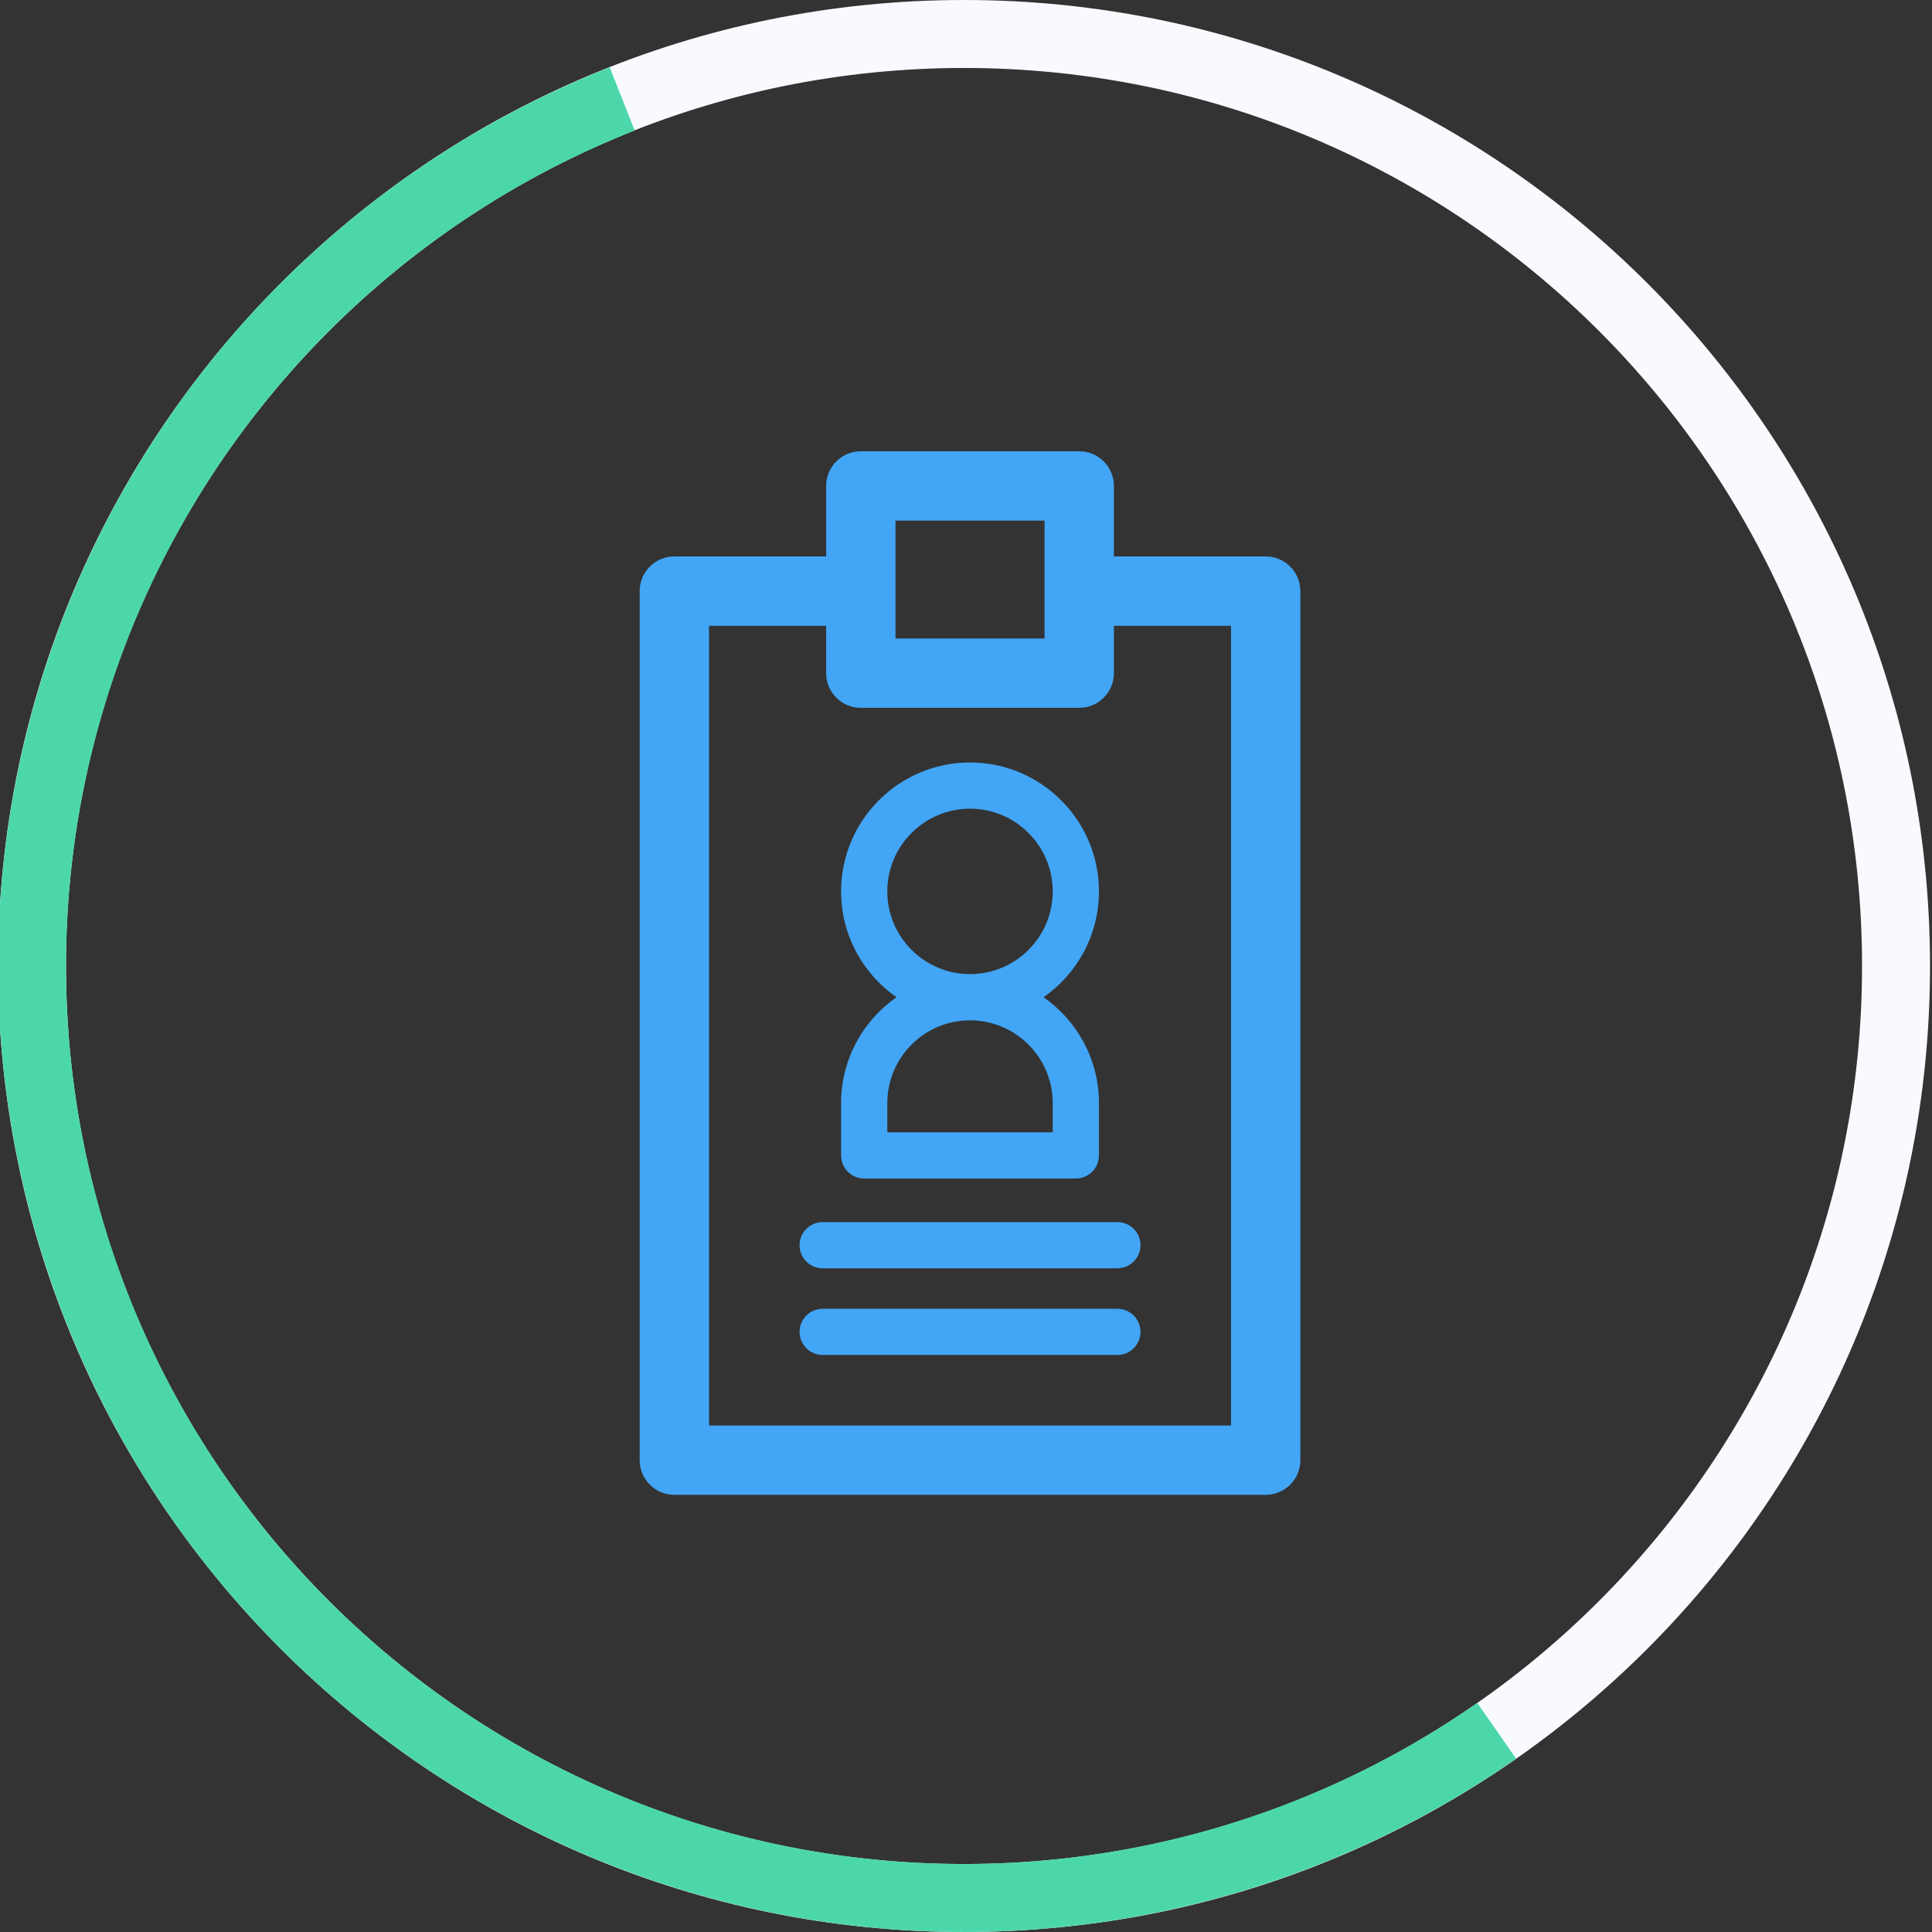 <svg width="137" height="137" viewBox="0 0 137 137" fill="none" xmlns="http://www.w3.org/2000/svg">
<rect x="0" y="0" width="137" height="137" fill="#333333" stroke="none"/>
<g clip-path="url(#clip0_817_1501)">
<path fill-rule="evenodd" clip-rule="evenodd" d="M68.36 137C106.191 137 136.86 106.332 136.86 68.5C136.86 30.669 106.191 0 68.36 0C30.528 0 -0.14 30.669 -0.14 68.5C-0.14 106.332 30.528 137 68.36 137ZM68.36 132.18C33.19 132.18 4.68 103.67 4.68 68.5C4.68 33.331 33.19 4.82 68.36 4.82C103.529 4.82 132.04 33.331 132.04 68.5C132.04 103.67 103.529 132.18 68.36 132.18Z" fill="#F9FAFF"/>
<path fill-rule="evenodd" clip-rule="evenodd" d="M104.755 120.754C97.381 125.891 89.003 129.408 80.172 131.075C71.341 132.742 62.257 132.521 53.517 130.426C44.778 128.331 36.581 124.411 29.465 118.922C22.349 113.433 16.476 106.499 12.231 98.578C7.986 90.657 5.466 81.927 4.836 72.962C4.206 63.997 5.481 55.001 8.577 46.564C11.673 38.127 16.519 30.441 22.798 24.011C29.077 17.581 36.645 12.553 45.006 9.257L43.238 4.773C43.237 4.773 43.236 4.773 43.236 4.774C41.37 5.509 39.541 6.325 37.753 7.218C30.925 10.628 24.701 15.162 19.349 20.643C12.596 27.56 7.382 35.828 4.052 44.903C0.722 53.979 -0.649 63.656 0.028 73.3C0.706 82.943 3.416 92.334 7.983 100.855C12.549 109.376 18.867 116.834 26.521 122.738C34.176 128.643 42.993 132.86 52.394 135.113C61.795 137.366 71.566 137.604 81.066 135.811C88.593 134.39 95.815 131.719 102.436 127.923C104.17 126.928 105.863 125.856 107.51 124.709L104.755 120.754Z" fill="#4CD7AB"/>
<path d="M89.752 39.456H78.988V34.459C78.988 33.101 77.887 32 76.529 32H61.041C59.683 32 58.583 33.101 58.583 34.459V39.456H47.818C46.461 39.456 45.36 40.557 45.36 41.915V103.542C45.36 104.899 46.461 106 47.818 106H89.752C91.109 106 92.21 104.899 92.21 103.542V41.915C92.21 40.557 91.11 39.456 89.752 39.456ZM63.5 36.917H74.071V45.276H63.5V36.917V36.917ZM87.293 101.083H50.277V44.374H58.582V47.734C58.582 49.092 59.683 50.193 61.041 50.193H76.529C77.887 50.193 78.988 49.092 78.988 47.734V44.374H87.293V101.083V101.083Z" fill="#42A5F5"/>
<path d="M61.281 83.571H76.289C77.195 83.571 77.928 82.837 77.928 81.932V78.219C77.928 75.115 76.372 72.369 74 70.715C76.372 69.062 77.928 66.316 77.928 63.211C77.928 58.169 73.827 54.068 68.785 54.068C63.744 54.068 59.642 58.169 59.642 63.211C59.642 66.315 61.199 69.062 63.571 70.715C61.199 72.369 59.642 75.115 59.642 78.219V81.932C59.642 82.837 60.376 83.571 61.281 83.571ZM62.92 63.211C62.92 59.977 65.551 57.346 68.785 57.346C72.019 57.346 74.65 59.977 74.65 63.211C74.65 66.445 72.019 69.076 68.785 69.076C65.551 69.076 62.92 66.445 62.92 63.211ZM62.92 78.219C62.92 74.985 65.551 72.354 68.785 72.354C72.019 72.354 74.65 74.985 74.65 78.219V80.293H62.92V78.219Z" fill="#42A5F5"/>
<path d="M58.337 86.66C57.431 86.66 56.698 87.394 56.698 88.299C56.698 89.204 57.431 89.938 58.337 89.938H79.233C80.138 89.938 80.873 89.204 80.873 88.299C80.873 87.394 80.138 86.66 79.233 86.66H58.337Z" fill="#42A5F5"/>
<path d="M79.234 92.806H58.337C57.431 92.806 56.698 93.54 56.698 94.445C56.698 95.35 57.431 96.084 58.337 96.084H79.233C80.138 96.084 80.873 95.35 80.873 94.445C80.873 93.54 80.139 92.806 79.234 92.806Z" fill="#42A5F5"/>
</g>
<defs>
<clipPath id="clip0_817_1501">
<rect width="137" height="137" fill="white"/>
</clipPath>
</defs>
</svg>
